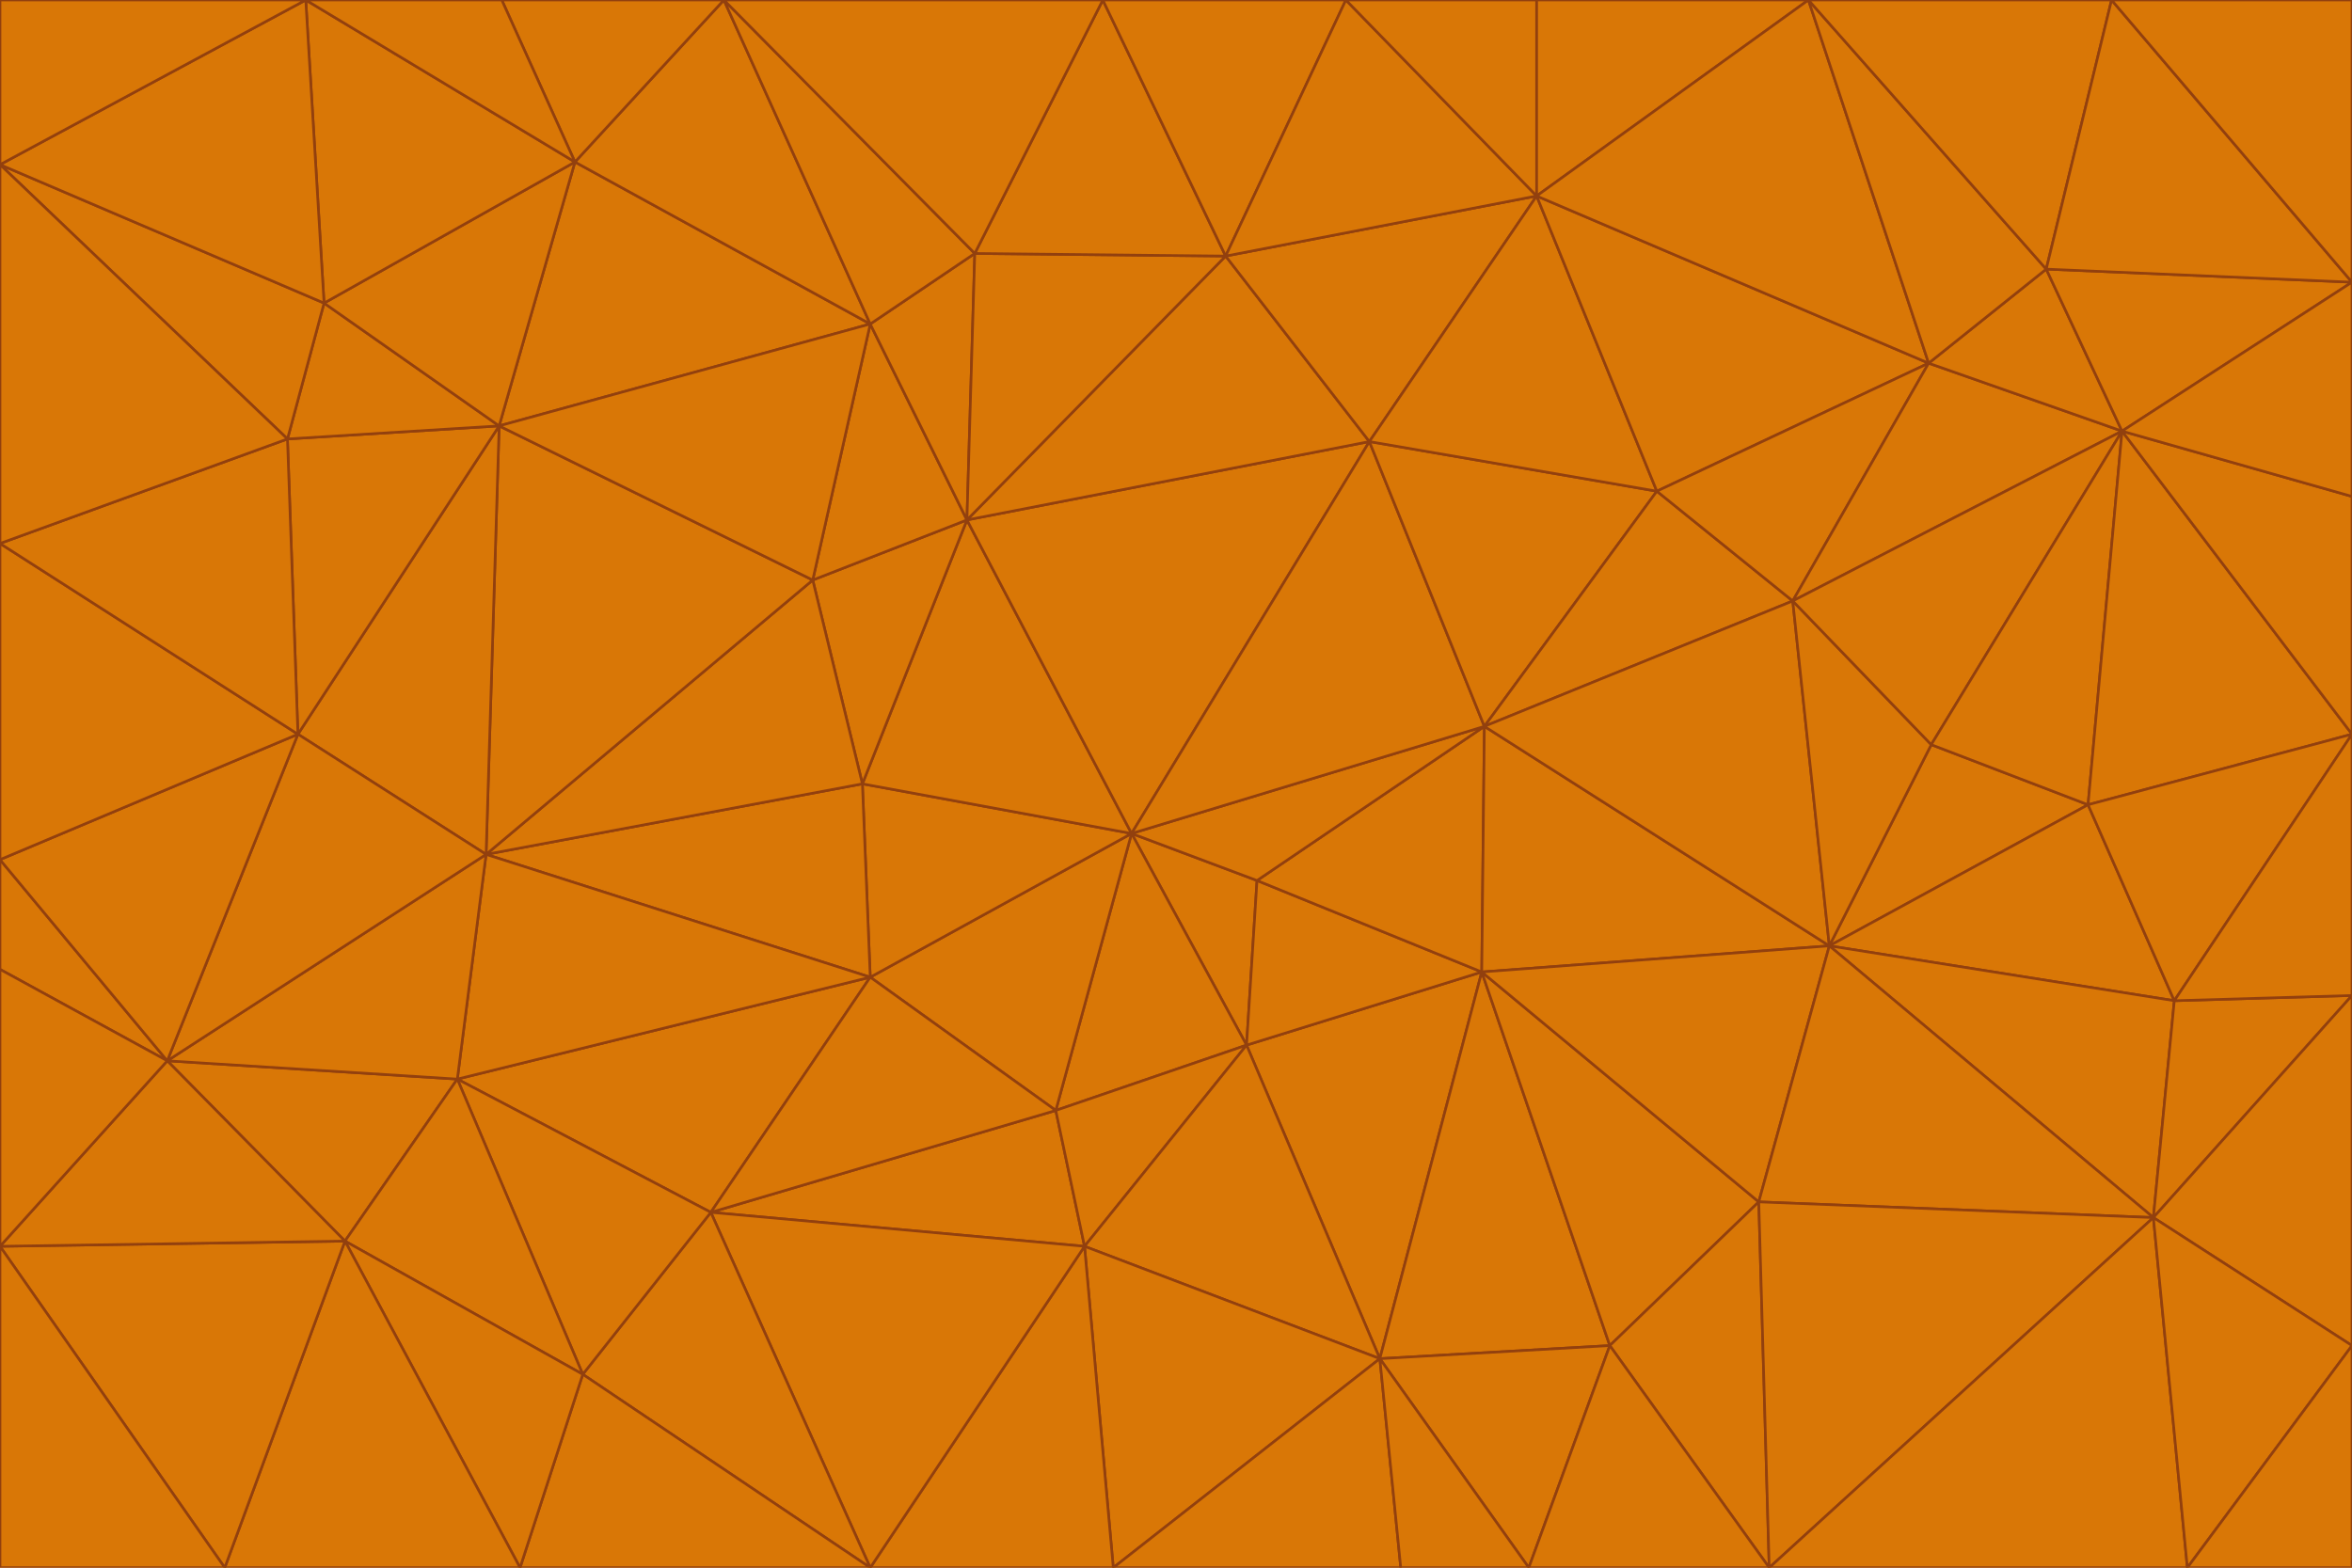 <svg id="visual" viewBox="0 0 900 600" width="900" height="600" xmlns="http://www.w3.org/2000/svg" xmlns:xlink="http://www.w3.org/1999/xlink" version="1.1"><g stroke-width="1" stroke-linejoin="bevel"><path d="M433 319L477 400L481 337Z" fill="#d97706" stroke="#92400e"></path><path d="M433 319L404 425L477 400Z" fill="#d97706" stroke="#92400e"></path><path d="M433 319L333 374L404 425Z" fill="#d97706" stroke="#92400e"></path><path d="M272 464L415 477L404 425Z" fill="#d97706" stroke="#92400e"></path><path d="M404 425L415 477L477 400Z" fill="#d97706" stroke="#92400e"></path><path d="M528 520L567 372L477 400Z" fill="#d97706" stroke="#92400e"></path><path d="M477 400L567 372L481 337Z" fill="#d97706" stroke="#92400e"></path><path d="M433 319L330 300L333 374Z" fill="#d97706" stroke="#92400e"></path><path d="M567 372L568 278L481 337Z" fill="#d97706" stroke="#92400e"></path><path d="M481 337L568 278L433 319Z" fill="#d97706" stroke="#92400e"></path><path d="M433 319L370 199L330 300Z" fill="#d97706" stroke="#92400e"></path><path d="M415 477L528 520L477 400Z" fill="#d97706" stroke="#92400e"></path><path d="M524 169L370 199L433 319Z" fill="#d97706" stroke="#92400e"></path><path d="M370 199L311 222L330 300Z" fill="#d97706" stroke="#92400e"></path><path d="M175 413L272 464L333 374Z" fill="#d97706" stroke="#92400e"></path><path d="M186 327L333 374L330 300Z" fill="#d97706" stroke="#92400e"></path><path d="M333 374L272 464L404 425Z" fill="#d97706" stroke="#92400e"></path><path d="M415 477L426 600L528 520Z" fill="#d97706" stroke="#92400e"></path><path d="M568 278L524 169L433 319Z" fill="#d97706" stroke="#92400e"></path><path d="M528 520L616 515L567 372Z" fill="#d97706" stroke="#92400e"></path><path d="M567 372L700 362L568 278Z" fill="#d97706" stroke="#92400e"></path><path d="M333 600L426 600L415 477Z" fill="#d97706" stroke="#92400e"></path><path d="M528 520L585 600L616 515Z" fill="#d97706" stroke="#92400e"></path><path d="M616 515L673 460L567 372Z" fill="#d97706" stroke="#92400e"></path><path d="M568 278L634 188L524 169Z" fill="#d97706" stroke="#92400e"></path><path d="M426 600L536 600L528 520Z" fill="#d97706" stroke="#92400e"></path><path d="M616 515L677 600L673 460Z" fill="#d97706" stroke="#92400e"></path><path d="M673 460L700 362L567 372Z" fill="#d97706" stroke="#92400e"></path><path d="M272 464L333 600L415 477Z" fill="#d97706" stroke="#92400e"></path><path d="M311 222L186 327L330 300Z" fill="#d97706" stroke="#92400e"></path><path d="M272 464L223 526L333 600Z" fill="#d97706" stroke="#92400e"></path><path d="M686 230L634 188L568 278Z" fill="#d97706" stroke="#92400e"></path><path d="M370 199L333 124L311 222Z" fill="#d97706" stroke="#92400e"></path><path d="M311 222L191 163L186 327Z" fill="#d97706" stroke="#92400e"></path><path d="M373 97L333 124L370 199Z" fill="#d97706" stroke="#92400e"></path><path d="M469 98L370 199L524 169Z" fill="#d97706" stroke="#92400e"></path><path d="M588 75L469 98L524 169Z" fill="#d97706" stroke="#92400e"></path><path d="M175 413L223 526L272 464Z" fill="#d97706" stroke="#92400e"></path><path d="M186 327L175 413L333 374Z" fill="#d97706" stroke="#92400e"></path><path d="M536 600L585 600L528 520Z" fill="#d97706" stroke="#92400e"></path><path d="M469 98L373 97L370 199Z" fill="#d97706" stroke="#92400e"></path><path d="M700 362L686 230L568 278Z" fill="#d97706" stroke="#92400e"></path><path d="M799 308L739 285L700 362Z" fill="#d97706" stroke="#92400e"></path><path d="M700 362L739 285L686 230Z" fill="#d97706" stroke="#92400e"></path><path d="M220 62L191 163L333 124Z" fill="#d97706" stroke="#92400e"></path><path d="M333 124L191 163L311 222Z" fill="#d97706" stroke="#92400e"></path><path d="M64 406L132 475L175 413Z" fill="#d97706" stroke="#92400e"></path><path d="M634 188L588 75L524 169Z" fill="#d97706" stroke="#92400e"></path><path d="M469 98L422 0L373 97Z" fill="#d97706" stroke="#92400e"></path><path d="M738 139L588 75L634 188Z" fill="#d97706" stroke="#92400e"></path><path d="M738 139L634 188L686 230Z" fill="#d97706" stroke="#92400e"></path><path d="M64 406L175 413L186 327Z" fill="#d97706" stroke="#92400e"></path><path d="M175 413L132 475L223 526Z" fill="#d97706" stroke="#92400e"></path><path d="M223 526L199 600L333 600Z" fill="#d97706" stroke="#92400e"></path><path d="M585 600L677 600L616 515Z" fill="#d97706" stroke="#92400e"></path><path d="M832 383L799 308L700 362Z" fill="#d97706" stroke="#92400e"></path><path d="M132 475L199 600L223 526Z" fill="#d97706" stroke="#92400e"></path><path d="M191 163L114 281L186 327Z" fill="#d97706" stroke="#92400e"></path><path d="M832 383L700 362L824 466Z" fill="#d97706" stroke="#92400e"></path><path d="M812 165L738 139L686 230Z" fill="#d97706" stroke="#92400e"></path><path d="M515 0L422 0L469 98Z" fill="#d97706" stroke="#92400e"></path><path d="M277 0L220 62L333 124Z" fill="#d97706" stroke="#92400e"></path><path d="M812 165L686 230L739 285Z" fill="#d97706" stroke="#92400e"></path><path d="M588 75L515 0L469 98Z" fill="#d97706" stroke="#92400e"></path><path d="M588 0L515 0L588 75Z" fill="#d97706" stroke="#92400e"></path><path d="M277 0L333 124L373 97Z" fill="#d97706" stroke="#92400e"></path><path d="M191 163L110 168L114 281Z" fill="#d97706" stroke="#92400e"></path><path d="M114 281L64 406L186 327Z" fill="#d97706" stroke="#92400e"></path><path d="M132 475L86 600L199 600Z" fill="#d97706" stroke="#92400e"></path><path d="M124 116L110 168L191 163Z" fill="#d97706" stroke="#92400e"></path><path d="M0 329L0 371L64 406Z" fill="#d97706" stroke="#92400e"></path><path d="M824 466L700 362L673 460Z" fill="#d97706" stroke="#92400e"></path><path d="M799 308L812 165L739 285Z" fill="#d97706" stroke="#92400e"></path><path d="M692 0L588 0L588 75Z" fill="#d97706" stroke="#92400e"></path><path d="M677 600L824 466L673 460Z" fill="#d97706" stroke="#92400e"></path><path d="M422 0L277 0L373 97Z" fill="#d97706" stroke="#92400e"></path><path d="M220 62L124 116L191 163Z" fill="#d97706" stroke="#92400e"></path><path d="M117 0L124 116L220 62Z" fill="#d97706" stroke="#92400e"></path><path d="M900 281L812 165L799 308Z" fill="#d97706" stroke="#92400e"></path><path d="M738 139L692 0L588 75Z" fill="#d97706" stroke="#92400e"></path><path d="M0 477L86 600L132 475Z" fill="#d97706" stroke="#92400e"></path><path d="M812 165L783 103L738 139Z" fill="#d97706" stroke="#92400e"></path><path d="M0 329L64 406L114 281Z" fill="#d97706" stroke="#92400e"></path><path d="M64 406L0 477L132 475Z" fill="#d97706" stroke="#92400e"></path><path d="M0 329L114 281L0 208Z" fill="#d97706" stroke="#92400e"></path><path d="M783 103L692 0L738 139Z" fill="#d97706" stroke="#92400e"></path><path d="M277 0L192 0L220 62Z" fill="#d97706" stroke="#92400e"></path><path d="M0 208L114 281L110 168Z" fill="#d97706" stroke="#92400e"></path><path d="M0 371L0 477L64 406Z" fill="#d97706" stroke="#92400e"></path><path d="M824 466L900 381L832 383Z" fill="#d97706" stroke="#92400e"></path><path d="M832 383L900 281L799 308Z" fill="#d97706" stroke="#92400e"></path><path d="M677 600L837 600L824 466Z" fill="#d97706" stroke="#92400e"></path><path d="M824 466L900 515L900 381Z" fill="#d97706" stroke="#92400e"></path><path d="M900 381L900 281L832 383Z" fill="#d97706" stroke="#92400e"></path><path d="M812 165L900 108L783 103Z" fill="#d97706" stroke="#92400e"></path><path d="M0 63L110 168L124 116Z" fill="#d97706" stroke="#92400e"></path><path d="M0 63L0 208L110 168Z" fill="#d97706" stroke="#92400e"></path><path d="M837 600L900 515L824 466Z" fill="#d97706" stroke="#92400e"></path><path d="M192 0L117 0L220 62Z" fill="#d97706" stroke="#92400e"></path><path d="M900 281L900 190L812 165Z" fill="#d97706" stroke="#92400e"></path><path d="M783 103L808 0L692 0Z" fill="#d97706" stroke="#92400e"></path><path d="M0 477L0 600L86 600Z" fill="#d97706" stroke="#92400e"></path><path d="M837 600L900 600L900 515Z" fill="#d97706" stroke="#92400e"></path><path d="M900 108L808 0L783 103Z" fill="#d97706" stroke="#92400e"></path><path d="M900 190L900 108L812 165Z" fill="#d97706" stroke="#92400e"></path><path d="M117 0L0 63L124 116Z" fill="#d97706" stroke="#92400e"></path><path d="M117 0L0 0L0 63Z" fill="#d97706" stroke="#92400e"></path><path d="M900 108L900 0L808 0Z" fill="#d97706" stroke="#92400e"></path></g></svg>